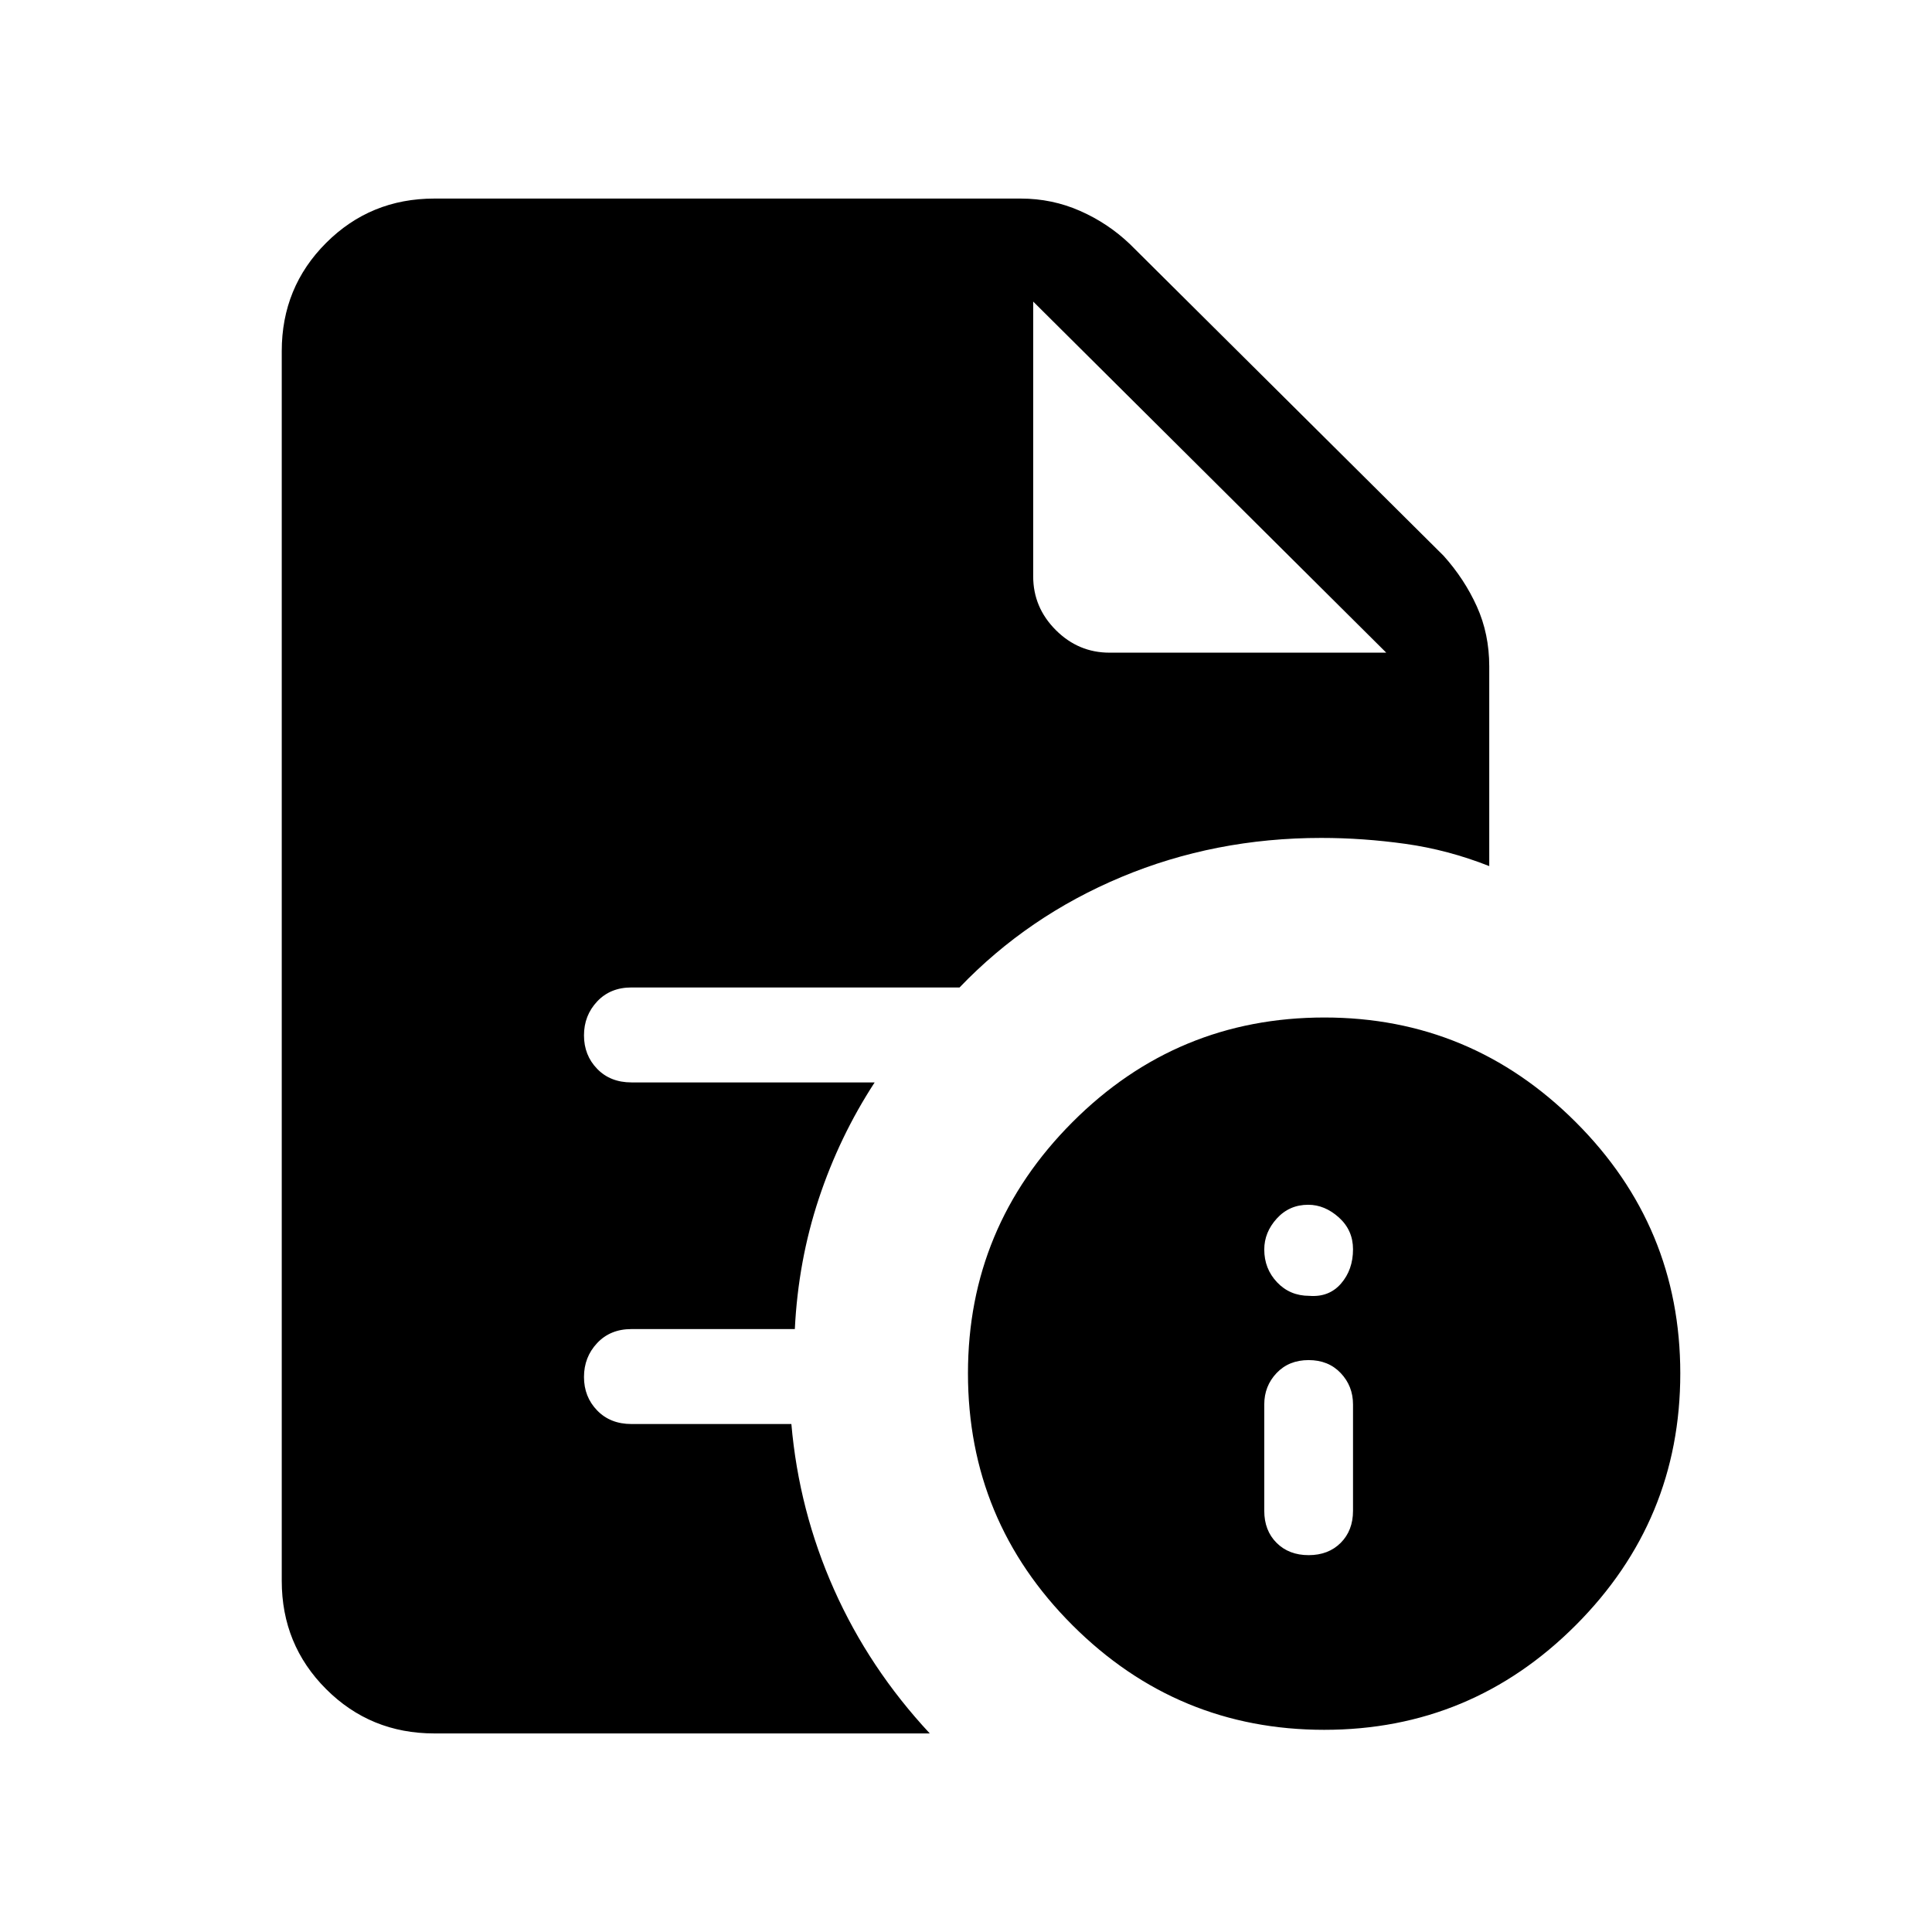 <svg xmlns="http://www.w3.org/2000/svg" height="40" viewBox="0 96 960 960" width="40"><path d="M650.256 868.744q9.82 0 15.936-6.116 6.115-6.115 6.115-15.935v-52.822q0-9.153-6.115-15.602-6.116-6.449-15.936-6.449-9.821 0-15.936 6.449t-6.115 15.602v52.822q0 9.82 6.115 15.935 6.115 6.116 15.936 6.116Zm.333-128.847q9.795.769 15.756-6.1 5.962-6.869 5.962-17.028 0-9.492-7.015-15.81-7.014-6.318-15.256-6.318-9.396 0-15.614 6.85-6.217 6.85-6.217 15.395 0 9.546 6.371 16.279 6.372 6.732 16.013 6.732Zm7.449 215.641q-73.045 0-125.054-51.9-52.01-51.901-52.01-125.241 0-72.788 51.901-124.798 51.901-52.009 125.24-52.009 72.789 0 124.798 51.92 52.01 51.92 52.01 124.964 0 73.045-51.92 125.055-51.92 52.009-124.965 52.009Zm-106.73-535.231h137.513L513.385 245.846l175.436 174.461-175.436-174.461v136.538q0 15.459 11.232 26.691t26.691 11.232ZM215.795 957.333q-31.718 0-53.757-22.038Q140 913.257 140 881.539V270.461q0-31.718 22.038-53.756 22.039-22.038 53.757-22.038h291.436q15.528 0 29.445 6.125 13.916 6.124 24.837 16.567l155.795 154.795q10.384 11.564 16.538 25.206Q740 411.003 740 427.102v99.257q-20.539-8.102-41.637-11.051t-41.825-2.949q-52.891 0-99.33 19.423t-80.413 54.885H313.747q-10.503 0-17.035 6.968-6.532 6.967-6.532 16.833 0 9.865 6.532 16.622 6.532 6.756 17.057 6.756h120.847q-17.495 26.833-27.745 57.728-10.25 30.895-11.922 64.836h-81.18q-10.525 0-17.057 6.968-6.532 6.968-6.532 16.833 0 9.866 6.532 16.622 6.532 6.757 17.057 6.757h79.461q3.744 43.062 21.193 82.223T462 957.333H215.795Z"/></svg>
